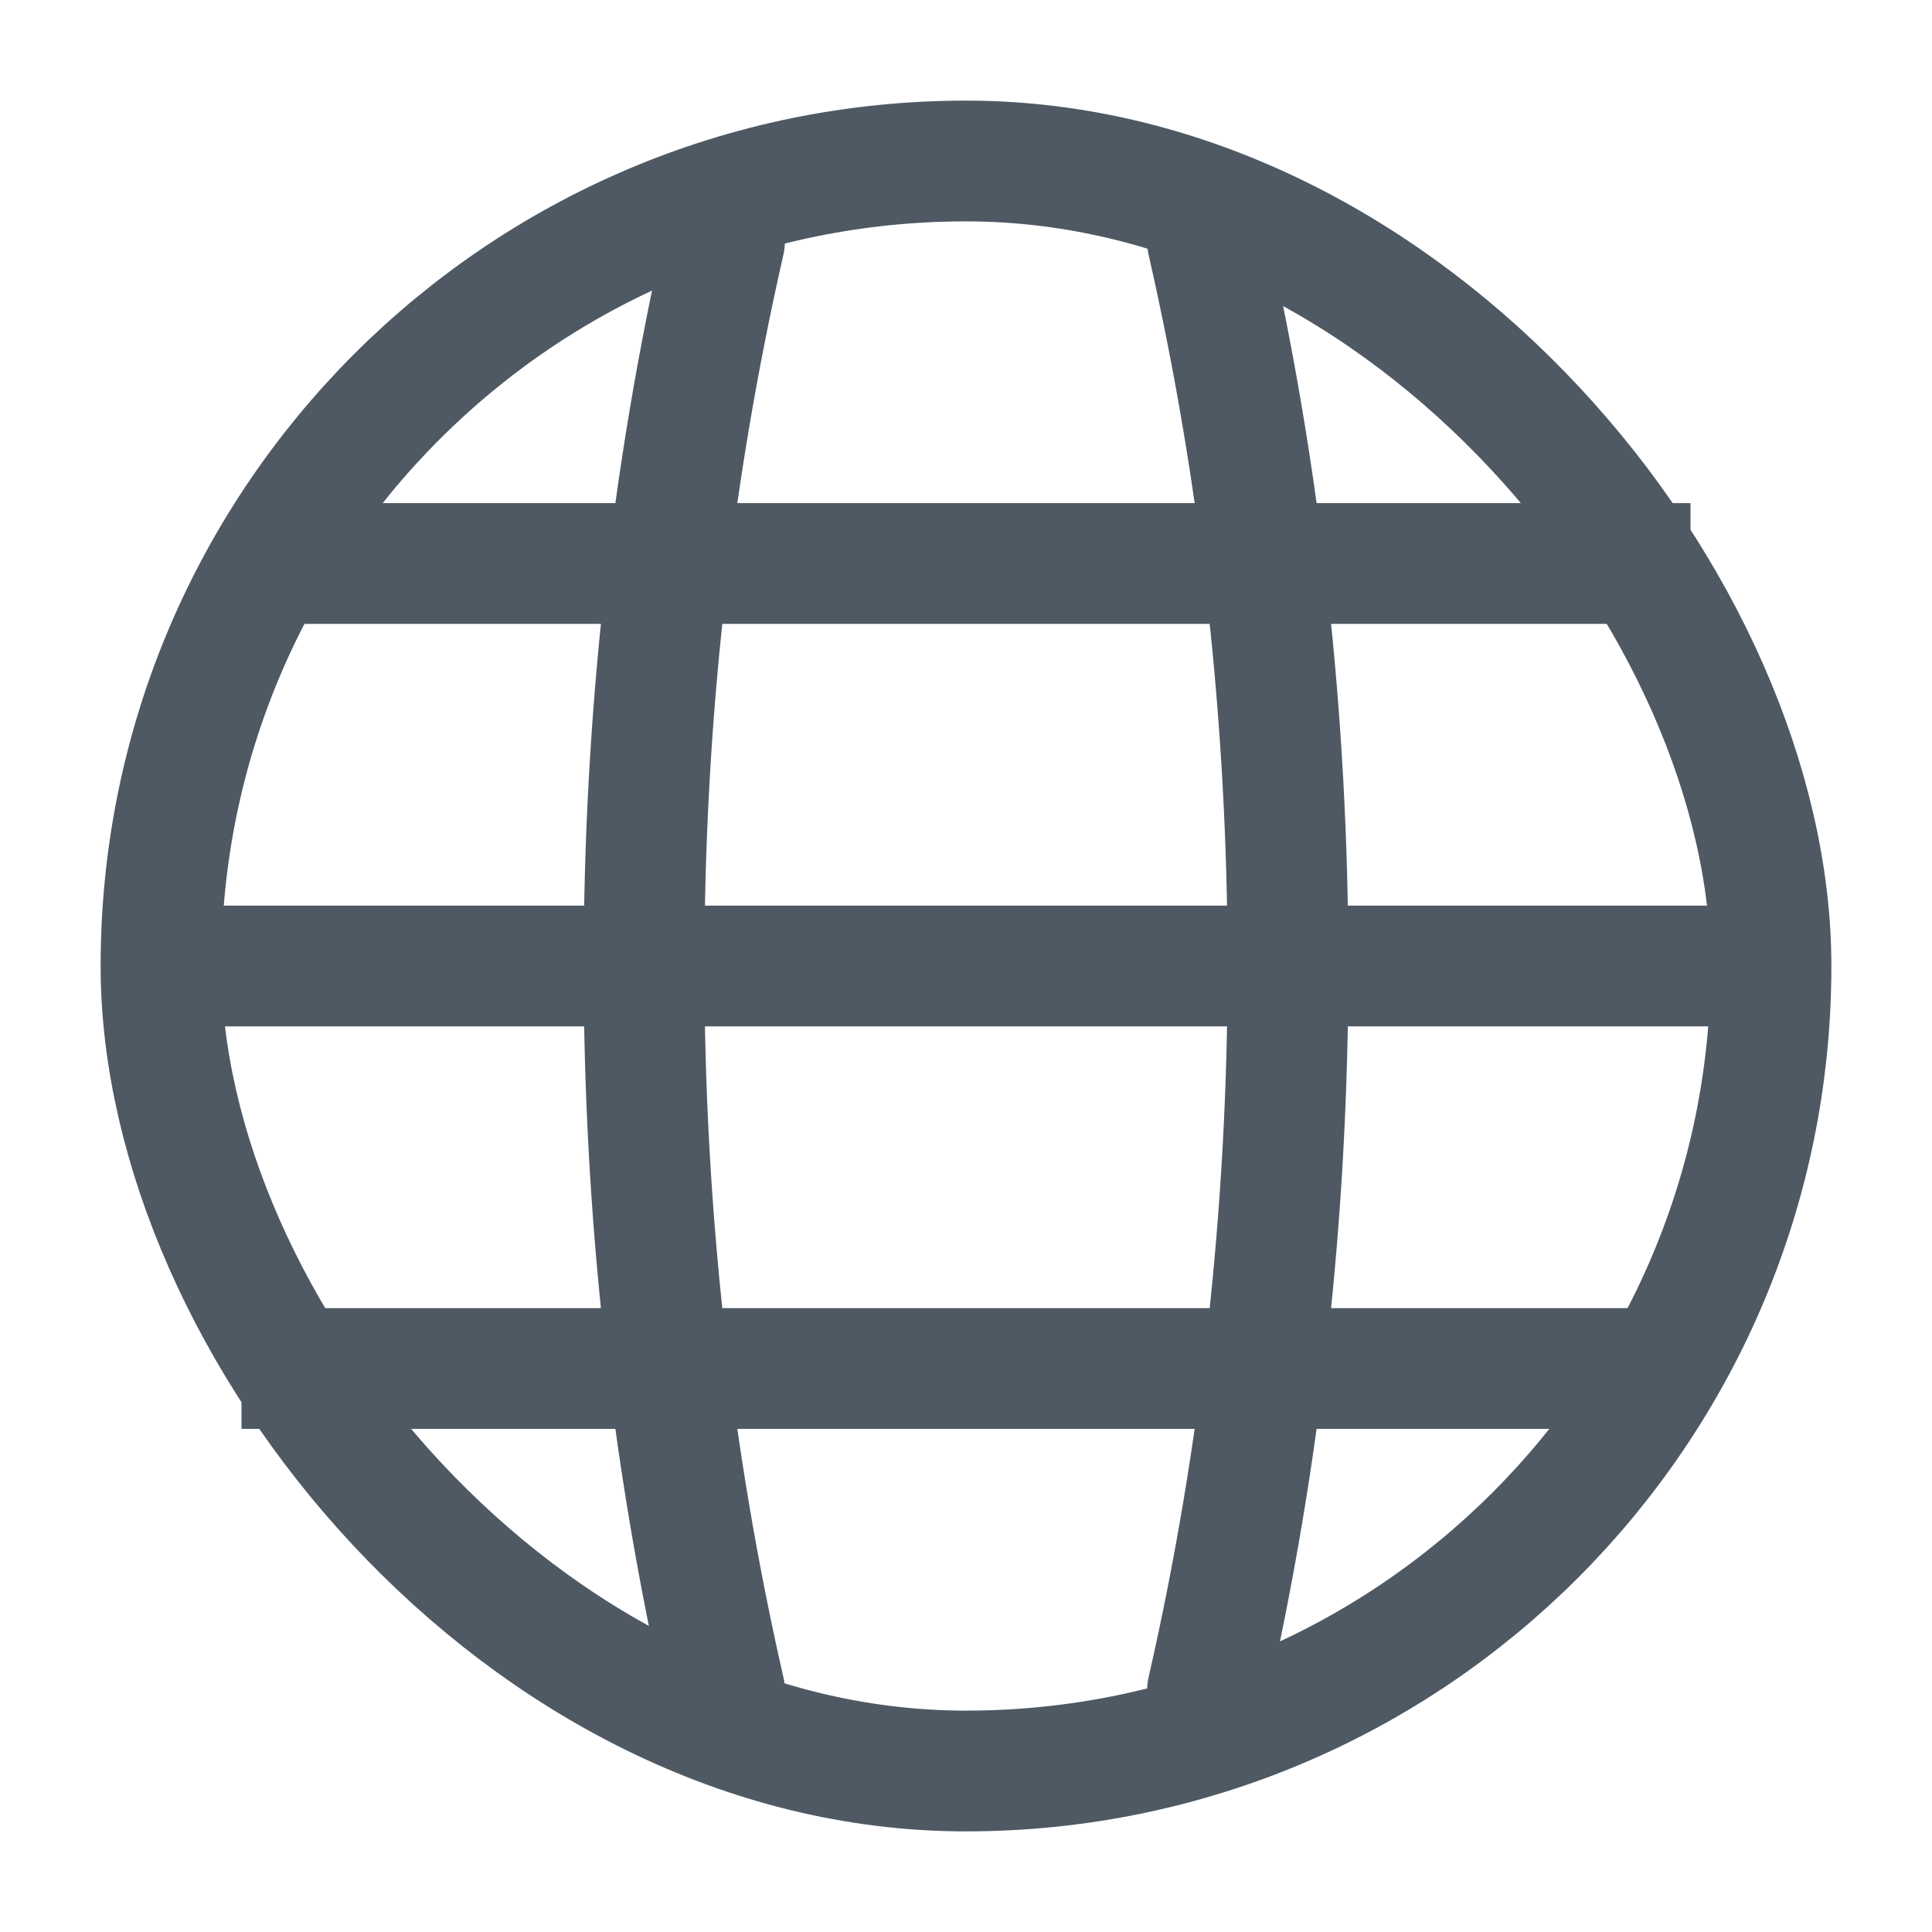 <svg width="24" height="24" viewBox="0 0 24 24" fill="none" xmlns="http://www.w3.org/2000/svg">
<rect x="2" y="2" width="20" height="20" rx="10" stroke="#4E5964" stroke-width="1.5"/>
<path d="M9 3C7.667 8.84 7.667 15.16 9 21" stroke="#4E5964" stroke-width="1.5" stroke-linecap="round" stroke-linejoin="round"/>
<path d="M15 3C16.333 8.84 16.333 15.16 15 21" stroke="#4E5964" stroke-width="1.5" stroke-linecap="round" stroke-linejoin="round"/>
<path d="M2 12L22 12" stroke="#4E5964" stroke-width="1.5"/>
<path d="M3 7L21 7" stroke="#4E5964" stroke-width="1.5"/>
<path d="M3 17L21 17" stroke="#4E5964" stroke-width="1.5"/>
</svg>
